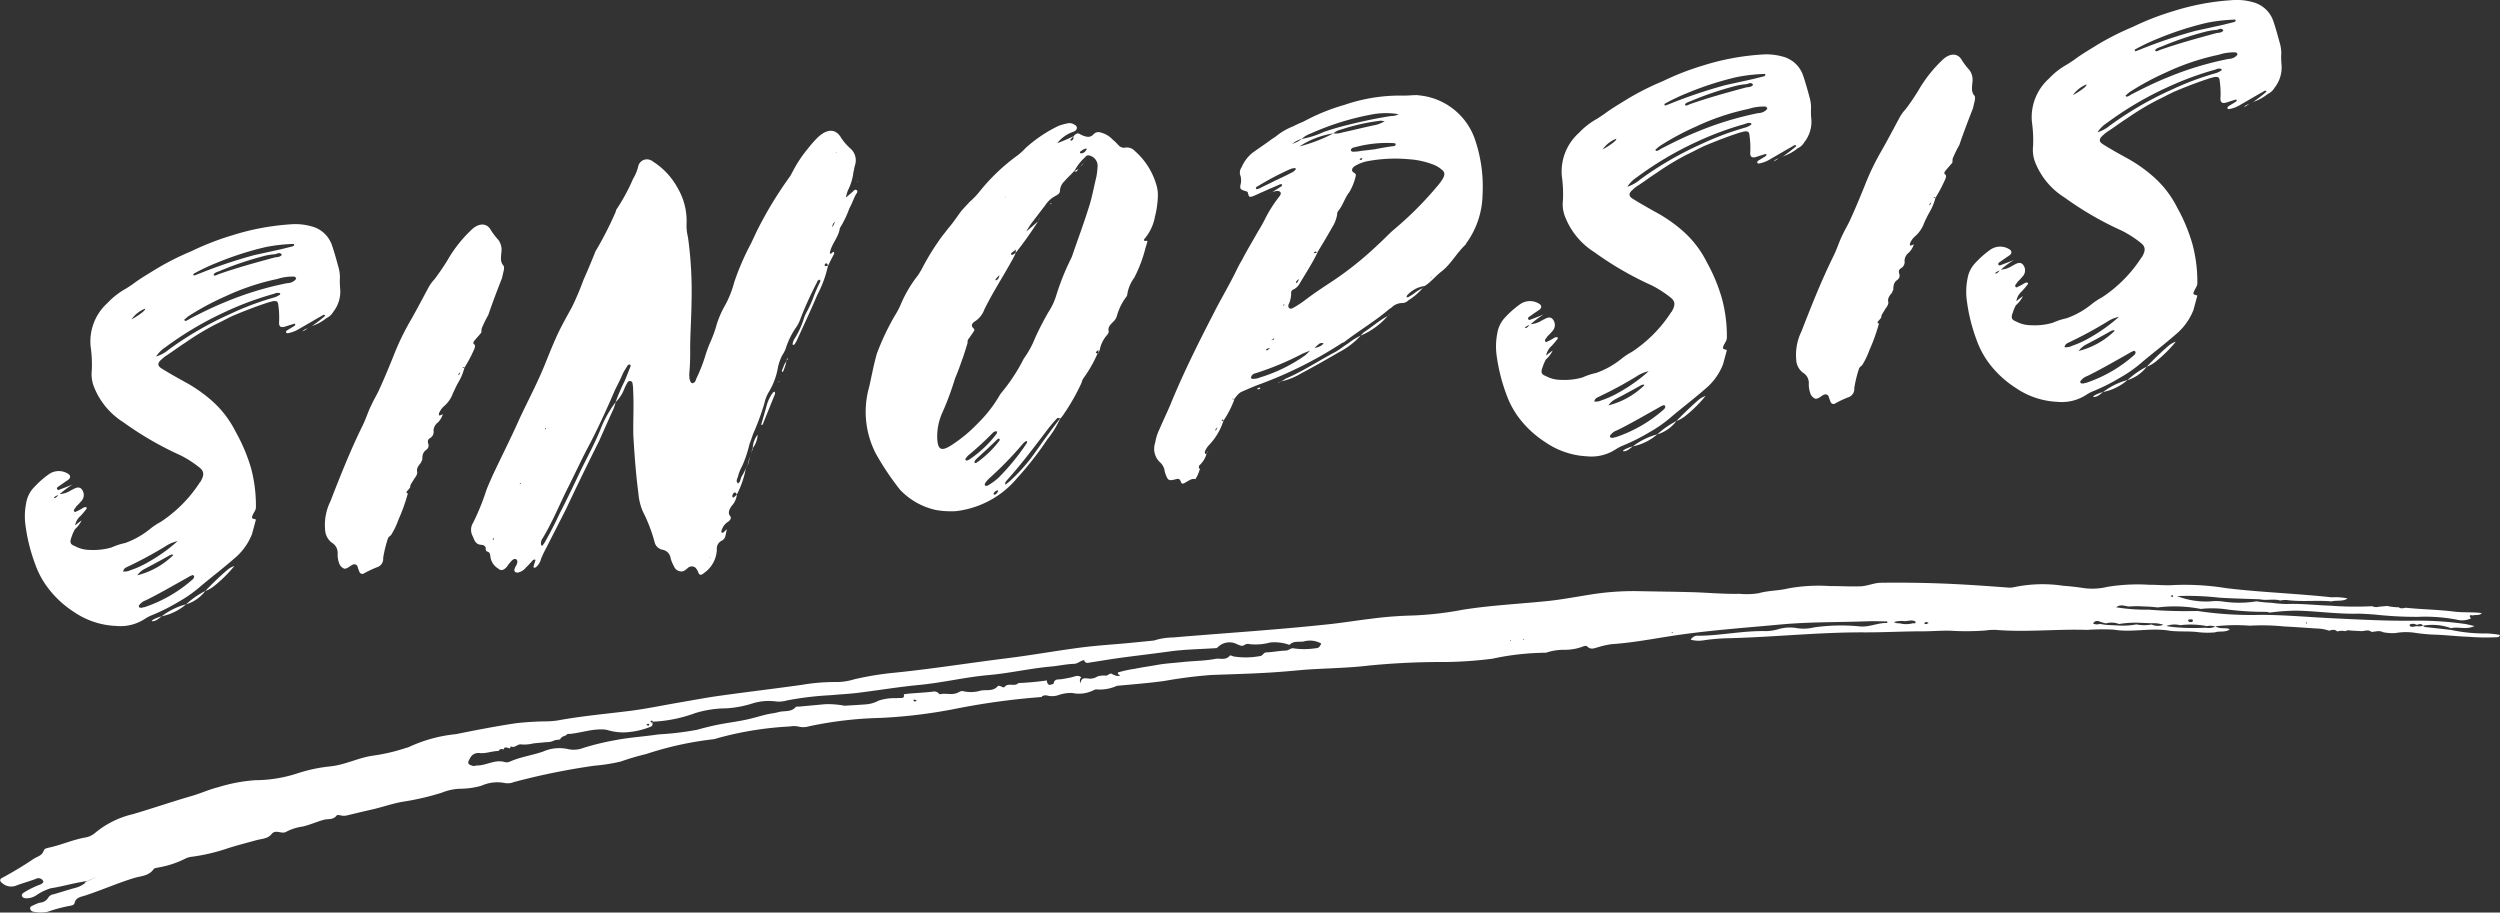 <svg xmlns="http://www.w3.org/2000/svg" width="128.212" height="46.799" viewBox="0 0 128.212 46.799"><rect x="0" y="0" width="128.212" height="46.799" fill="#333333" stroke="none"/><defs><style>.cls-1{fill:#fff;}</style></defs><title>title-sinopsis</title><g id="Layer_2" data-name="Layer 2"><g id="PROYECTO_DL_CONTENIDO" data-name="PROYECTO DL CONTENIDO"><g id="SINOPSIS"><path class="cls-1" d="M3.824,31.405a5.2,5.2,0,0,1-1.43-1.343,4.478,4.478,0,0,1-.586-1.12,9.072,9.072,0,0,1-.5-1.994,3.419,3.419,0,0,1,.033-1.141,1.536,1.536,0,0,1,.428-.841,4.68,4.68,0,0,1,.711-.626A.881.881,0,0,1,3.494,24.3c.142.083.131.233-.024.326-.181.119-.338.236-.517.356a.106.106,0,0,0-.032.078c0,.05.045.068.1.063.252-.1.479-.179.709-.28a4.885,4.885,0,0,0-.7.527c-.2.072-.309.159-.236.173.1-.01.156-.115.238-.2a1.212,1.212,0,0,0,.553-.163,1.522,1.522,0,0,1,.177-.095c.155-.091.331-.135.442.024a.456.456,0,0,1-.043.6,2.369,2.369,0,0,1-.238.249c-.03.053-.082.109-.11.162a.074.074,0,0,0-.008.1.058.058,0,0,0,.1.014,1.95,1.95,0,0,0,.307-.158.46.46,0,0,1,.127-.064c.05-.006.076-.009.1.013,0,0,.02.047-.006.075-.082.108-.191.243-.3.356a.86.86,0,0,0-.284.5c0,.049-.007.125-.013.2a2.1,2.1,0,0,0-.176.416c-.092.233-.051.352.166.426a1.631,1.631,0,0,0,.8.205,3.336,3.336,0,0,0,1.094-.127,3.463,3.463,0,0,1,.705-.23A4.4,4.4,0,0,0,7.7,27.124a3.362,3.362,0,0,1,.541-.358,6.906,6.906,0,0,0,2.017-2.04l.028-.027c.2-.344.185-.54-.071-.734a5.546,5.546,0,0,0-.943-.607,16.838,16.838,0,0,1-2.955-1.71,3.767,3.767,0,0,1-1.477-1.759,1.773,1.773,0,0,1-.132-.9,6.517,6.517,0,0,0-.061-1.229,2.654,2.654,0,0,1,.873-2.228,3.778,3.778,0,0,1,.887-.7c.154-.091.285-.179.414-.269.391-.293.773-.51,1.16-.752a13.985,13.985,0,0,1,1.84-.931,13.911,13.911,0,0,1,2.078-.808,12.6,12.6,0,0,1,2.969-.565,3.023,3.023,0,0,1,1.1.1,1.493,1.493,0,0,1,1.063.99c.123.357.221.716.318,1.076a1.99,1.99,0,0,1,.084.534,3.9,3.9,0,0,0,.01.567A1.678,1.678,0,0,1,17.086,16a.752.752,0,0,1-.342.312,2.37,2.37,0,0,1-.742.408,8.1,8.1,0,0,0,.675-.524c-.041-.094-.119-.035-.172,0-.384.217-.8.463-1.179.679a1.623,1.623,0,0,1-.557.212c-.051.006-.1-.012-.1-.062,0-.025.032-.078.055-.08.129-.089.258-.153.387-.242.025,0,.029-.053.031-.078s-.047-.02-.072-.017l-.379.118c-.277.106-.4.046-.377-.228a4.541,4.541,0,0,0-.039-.836c-.012-.2-.082-.238-.256-.218-.074.009-.125.038-.2.047-.629.2-1.262.444-1.9.714-.279.132-.562.289-.843.419a13.787,13.787,0,0,0-1.569.947c-.336.214-.674.473-1.009.686a1.9,1.9,0,0,0-.209.172c-.209.172-.221.322-.032.448.4.251.8.477,1.205.7a7.449,7.449,0,0,1,1.432,1,5.252,5.252,0,0,1,1.193,1.569A8.916,8.916,0,0,1,12.873,24a7.483,7.483,0,0,1,.252,1.974c.013.173-.094.283-.153.414-.088.183-.064.206.155.253-.067.256-.133.486-.2.742A3.1,3.1,0,0,1,12,28.657c-.553.482-1.125.92-1.676,1.379a6.809,6.809,0,0,1-1.166.828,10.045,10.045,0,0,1-1.33.671,2.022,2.022,0,0,0-.383.194,2.293,2.293,0,0,1-1.5.371A4.086,4.086,0,0,1,3.824,31.405Zm.021-4.454c.106-.085.211-.172.34-.261a1.5,1.5,0,0,1-.353.461C3.838,27.076,3.843,27,3.845,26.951Zm2.842,2.294a4.893,4.893,0,0,0,.942-.432,8.355,8.355,0,0,0,1.478-1.06,1.777,1.777,0,0,0-.633.271,20.747,20.747,0,0,1-1.845,1c-.1.061-.278.081-.315.284A.681.681,0,0,0,6.687,29.245Zm.647-13.254c.054-.057.107-.086.111-.162a1.512,1.512,0,0,0-.7.551A3.888,3.888,0,0,0,7.334,15.991Zm1.55,12.48c-.045-.069-.123-.011-.171,0-.436.248-.9.5-1.333.724a1.114,1.114,0,0,0-.341.31A4.06,4.06,0,0,0,8.884,28.471Zm-1.47,2.666a7.14,7.14,0,0,0,2.465-1.422c.027-.027.054-.054.056-.08a.076.076,0,0,0,.006-.1c0-.026-.047-.044-.07-.041a1.275,1.275,0,0,0-.256.128c-.719.4-1.412.806-2.127,1.16a.709.709,0,0,0-.336.237c-.025,0-.029.053-.031.078a.1.1,0,0,0,.045.068c.025,0,.074-.008.1.014A.354.354,0,0,1,7.414,31.137Zm.877.469c-.155.117-.287.256-.485.253C7.709,31.845,7.966,31.693,8.291,31.606Zm.384-13.693a17.418,17.418,0,0,1,3.161-1.825,14.4,14.4,0,0,1,2.175-.819,1.023,1.023,0,0,0,.356-.165l0-.05a.02.02,0,0,0-.024-.022.368.368,0,0,0-.273.031,16.053,16.053,0,0,0-2.451.9,17.177,17.177,0,0,0-3.137,1.846,1.584,1.584,0,0,0-.477.477A1.958,1.958,0,0,0,8.675,17.913Zm.868,13.079a2.742,2.742,0,0,1-1.252.614A3.536,3.536,0,0,1,9.543,30.992ZM9.826,16.3c.562-.289,1.15-.578,1.758-.822a16.51,16.51,0,0,1,3.144-.956.63.63,0,0,0,.354-.115.52.52,0,0,0,.107-.112c-.019-.072-.066-.116-.115-.11a2.51,2.51,0,0,0-.846.121,12.212,12.212,0,0,0-2.7.906,13.73,13.73,0,0,0-1.869,1.007c-.078.06-.131.115-.209.173a.061.061,0,0,0,.023.047l.022.022C9.619,16.444,9.7,16.36,9.826,16.3Zm.7,14.012a1.937,1.937,0,0,1-.984.683A4.215,4.215,0,0,1,10.527,30.309Zm-.293-16.285a25.128,25.128,0,0,1,2.8-.942l1.426-.313c.175-.046.375-.093.55-.138.024,0,.051-.029.078-.058.006-.075-.044-.069-.093-.064a8.626,8.626,0,0,0-1.366.158,16.274,16.274,0,0,0-2.521.812,10.357,10.357,0,0,0-1.172.555c-.025.027-.027.052,0,.074a.019.019,0,0,0,.022.022C10.056,14.094,10.158,14.057,10.234,14.024Zm1.377,15.245a1.063,1.063,0,0,1,.41-.245,6.821,6.821,0,0,1-1.086,1.064,1.64,1.64,0,0,1-.408.221C10.873,29.948,11.216,29.611,11.611,29.269Zm-.4-15.21c.936-.33,1.889-.59,2.844-.849.151-.042.295-.008.4-.144-.11-.186-.268-.019-.391-.029a3.36,3.36,0,0,0-.5.083,16.4,16.4,0,0,0-2.322.786.928.928,0,0,0-.229.1c-.027.03-.055.056-.055.081,0,.05.071.042.1.038C11.115,14.1,11.164,14.09,11.216,14.059Zm1.131,14.557a.373.373,0,0,0-.1.085A.373.373,0,0,1,12.347,28.616Zm-.025-.023.025.023ZM15.8,16.818a1.686,1.686,0,0,1-.283.18C15.621,16.862,15.718,16.876,15.8,16.818Zm.206-.1c-.079.033-.129.063-.206.1A1.855,1.855,0,0,1,16,16.721Z"/><path class="cls-1" d="M18.431,29.322a2.509,2.509,0,0,1-.1-.285c-.067-.117-.19-.126-.319-.037-.1.061-.211.171-.357.164a.457.457,0,0,1-.274-.315,1.281,1.281,0,0,1-.064-.461.608.608,0,0,0-.3-.558.881.881,0,0,1-.345-.678,2.717,2.717,0,0,1,.273-1.441c.514-1.321,1.025-2.616,1.658-3.9.17-.342.272-.7.444-1.04.117-.261.283-.528.4-.788.262-.575.5-1.147.74-1.743a12.826,12.826,0,0,1,.809-1.7c.338-.583.652-1.188.965-1.768a2.111,2.111,0,0,1,.328-.458c.244-.325.465-.648.66-.968a6.793,6.793,0,0,1,1.219-1.55c.371-.363.791-.387,1.008.008a3.587,3.587,0,0,0,.382.5.851.851,0,0,1,.153.65c-.018.25-.061.476.1.657.047.044.039.142.034.218-.036.153-.071.3-.1.431-.242.621-.482,1.244-.7,1.886a6.635,6.635,0,0,0-.346.708c-.006.074-.01.15-.014.2-.107.137-.242.276-.349.412-.055.055-.082.133-.037.178.093.062.064.141.031.243a7.74,7.74,0,0,1-.512.974c-.021-.047-.072-.041-.1.012s-.059.129-.114.21l-.08.084c-.027.028,0,.05-.031.078a.162.162,0,0,0,.078-.059,1.167,1.167,0,0,0,.035-.128.913.913,0,0,0,.112-.185l.1-.012a2.812,2.812,0,0,1-.3.727c-.111.186-.2.394-.287.577a1.563,1.563,0,0,1-.466.672.987.987,0,0,0-.247.35c0,.025-.033.1.018.122.023,0,.1-.036.123-.039s.027-.028.053-.031a1.034,1.034,0,0,1-.252.426.551.551,0,0,0-.227.42.362.362,0,0,1-.148.364c-.156.091-.16.166-.121.31a.262.262,0,0,1-.1.308c-.205.148-.2.319-.209.519-.027.053-.055.08-.058.131-.108.136-.241.275-.206.467.039.146-.093.284-.177.417-.059.131-.19.244-.176.391a1.591,1.591,0,0,1-.16.192c-.057.081-.033.1.039.119a9.325,9.325,0,0,1-.49,1.366,3.805,3.805,0,0,1-.4.814l0-.026c-.054.056-.131.115-.135.166a6.5,6.5,0,0,0-.242.992.447.447,0,0,1-.332.482,5.605,5.605,0,0,0-.635.3A.159.159,0,0,1,18.431,29.322Zm2.6-4.331v0Zm3.658-8.137c-.006.074-.01.15-.014.2C24.677,17,24.681,16.928,24.687,16.854Z"/><path class="cls-1" d="M35.8,29.32a.889.889,0,0,0-.135-.208.3.3,0,0,0-.395.021c-.131.114-.236.2-.381.168a.411.411,0,0,1-.326-.26,1.886,1.886,0,0,1-.168-.4.509.509,0,0,0-.412-.447.514.514,0,0,1-.414-.4,8.03,8.03,0,0,0-.6-1.561,2.913,2.913,0,0,1-.229-.94c-.129-.972-.2-1.954-.258-2.936-.021-.764.033-1.537-.01-2.3a2.081,2.081,0,0,0-.043-.441.138.138,0,0,0-.246,0,2.264,2.264,0,0,0-.171.341,1.924,1.924,0,0,1-.442.67,9.3,9.3,0,0,1,.443-1.041c.118-.26.209-.518.327-.8,0-.025.007-.1-.065-.09a.115.115,0,0,0-.078.033c-.082.134-.191.3-.252.425-.117.286-.26.549-.4.838-.442,1.015-.908,2.058-1.449,3.06-.313.605-.606,1.233-.92,1.861-.457.895-.821,1.827-1.352,2.7a.41.41,0,0,0-.072.33c0,.025,0,.025.023.022,0,.025.024.022.049.019.029-.053.08-.109.109-.161.284-.5.54-1,.774-1.5.369-.71.717-1.443,1.064-2.174.346-.708.713-1.369,1.012-2.1a5.8,5.8,0,0,1,.791-1.426,2.447,2.447,0,0,1-.213.568c-.207.469-.41.913-.615,1.382-.576,1.154-1.152,2.333-1.705,3.509-.342.683-.686,1.342-1.029,2.024a5.358,5.358,0,0,0-.262.549.853.853,0,0,1-.225.4.22.22,0,0,1-.127.064c-.047-.019-.043-.069-.017-.122.006-.075.06-.156.066-.23.028-.028.006-.074-.019-.071a.165.165,0,0,0-.1.036c-.105.11-.213.246-.344.361a.738.738,0,0,1-.414.27c-.125.014-.218-.049-.185-.176a1.181,1.181,0,0,1,.117-.237c.029-.1.062-.2-.031-.267-.071-.042-.172-.006-.28.131a1.628,1.628,0,0,0-.189.244c-.162.191-.313.234-.451.1a.833.833,0,0,1-.4-.6c-.015-.148-.033-.244-.177-.276-.047-.019-.069-.091-.063-.166-.016-.122-.111-.161-.209-.174-.344-.009-.375-.279-.482-.488a.678.678,0,0,1,.045-.647,11.792,11.792,0,0,0,.625-1.508c.095-.308.24-.6.359-.881.465-.994.949-1.94,1.389-2.931.437-.94.92-1.837,1.308-2.8.18-.441.362-.908.563-1.351.238-.547.547-1.076.83-1.6a15.1,15.1,0,0,0,.592-1.4c.2-.444.382-.885.562-1.327a.836.836,0,0,1,.115-.236,17.916,17.916,0,0,0,.948-1.864c.027-.052.035-.153.086-.208a9.708,9.708,0,0,0,.824-1.53,2.211,2.211,0,0,0,.267-.648.456.456,0,0,1,.614-.318.4.4,0,0,1,.142.081,3.7,3.7,0,0,1,1.28,1.385,3.316,3.316,0,0,1,.443,1.755,2.442,2.442,0,0,0,.07.733,20.375,20.375,0,0,1,.184,3.293c-.008.791-.065,1.59-.072,2.407a11.8,11.8,0,0,1-.045,1.315c-.006.075.013.146.007.222.038.193.106.284.18.251.15-.042.135-.164.193-.269a8,8,0,0,0,.452-1.165,6.533,6.533,0,0,1,.273-.724,6.037,6.037,0,0,0,.309-.877,5.381,5.381,0,0,1,.353-.832,5.142,5.142,0,0,0,.537-1.3,13.168,13.168,0,0,1,.854-1.978c.115-.237.234-.5.347-.732a20.227,20.227,0,0,1,1.674-2.742c.057-.1.114-.21.17-.315a6.383,6.383,0,0,1,.742-1.1,5.9,5.9,0,0,1,.483-.55c.5-.479.947-.481,1.23.031a2.916,2.916,0,0,0,.479.538.811.811,0,0,1,.209.866c-.031.1-.041.227-.072.33a2.778,2.778,0,0,1-.29.947,2.262,2.262,0,0,0-.1.383l-.025,0c.132-.114.263-.227.394-.343.053-.055.106-.111.178-.07s.039.145-.016.2c-.139.24-.207.493-.348.734a5.228,5.228,0,0,1-.49,1.019c-.056.452-.427.817-.508,1.245a.083.083,0,0,0,.02.074c.025,0,.051-.032.076-.034.027-.029.08-.084.1-.062s.019.072.017.1c-.113.211-.226.421-.316.629-.018-.072-.012-.171-.139-.131,0,.024-.025.027-.027.052-.01.124.094.064.168.055a5.763,5.763,0,0,1-.549,1.5c-.328.779-.7,1.566-1.055,2.347a1.059,1.059,0,0,1-.138.215l-.049,0-.024-.022a.6.6,0,0,1,.094-.284,4.163,4.163,0,0,0,.465-.992,2.171,2.171,0,0,1,.178-.416,5.755,5.755,0,0,0,.351-.784,7.176,7.176,0,0,1,.322-.729.076.076,0,0,0-.041-.118c-.025,0-.05.03-.078.058-.023,0-.025.028-.027.053a18.609,18.609,0,0,0-.846,1.853,1.82,1.82,0,0,1-.23.471,3.943,3.943,0,0,0-.549,1.127,2.128,2.128,0,0,1-.17.316,2.542,2.542,0,0,0-.215.594,3.615,3.615,0,0,1-.459,1.264,1.863,1.863,0,0,0-.24.6,12.921,12.921,0,0,1-.58,1.575c-.063.181-.125.36-.184.516a6.389,6.389,0,0,1-.377,1.131,2.046,2.046,0,0,0-.209.519c-.035.127-.142.264,0,.371.129-.089.114-.211.172-.341a2.648,2.648,0,0,0,.229-.447,4.834,4.834,0,0,1-.467,1.363c-.021-.047-.041-.117-.115-.108a.2.2,0,0,0-.112.185c-.005.075.043.094.1.039.051-.032.08-.084.131-.116a1,1,0,0,1-.264.576c-.134.188-.22.372-.062.551.043.094-.012.175-.117.261a.739.739,0,0,0-.325.408A.205.205,0,0,0,37,27.3a.084.084,0,0,0,.125-.014.876.876,0,0,1,.158-.142c-.031.078-.039.178-.068.28a.389.389,0,0,1-.17.291.454.454,0,0,0-.282.478,1.528,1.528,0,0,1-.65,1.188C35.951,29.523,35.855,29.509,35.8,29.32ZM25.324,27.661a.186.186,0,0,1,.031-.1c-.025.028-.053.056-.08.084,0,0-.025.027,0,.025C25.273,27.691,25.3,27.688,25.324,27.661Zm1.385-2.856c0-.025-.024-.022-.022-.047l-.025.028,0,.05A.089.089,0,0,1,26.709,24.805Zm1.283-2.794c.023,0,0-.024,0-.05-.026,0-.051.006-.03.053Zm8.445,6.566-.049,0,.024.022Zm.844-1.457,0,.024Zm1.066-3.213c-.027.026-.08.082-.107.11A.417.417,0,0,1,38.347,23.907Zm.133-.487a3.605,3.605,0,0,0-.133.487A1.2,1.2,0,0,1,38.48,23.42Zm.1-.407.023.022a2.5,2.5,0,0,0-.125.385C38.513,23.293,38.548,23.165,38.582,23.013Zm.275-.724a1.207,1.207,0,0,1-.275.724l.023.022A1.189,1.189,0,0,1,38.857,22.289Zm.184-.516c.1-.332.2-.691.293-1.023a2.049,2.049,0,0,1,.316-.63c.025,0,.051-.03.076-.033a.075.075,0,0,1,.02.072c.023.021,0,.024,0,.049q-.313.78-.627,1.556a.113.113,0,0,1-.051.031S39.039,21.8,39.041,21.773Zm.894-2.2c0-.026.028-.029.026,0v.024l-.026,0Zm.2-.642c.03-.077.059-.155.088-.231.03-.053.084-.135.114-.186a2.694,2.694,0,0,1-.188.565C40.048,19.036,40.127,18.977,40.13,18.927Zm.231-.5c0-.051.029-.053.051-.031a.107.107,0,0,0-.028.053c-.025,0-.05.031-.078.058C40.334,18.485,40.336,18.459,40.361,18.432ZM42.783,11.4a.329.329,0,0,0-.092.26C42.8,11.448,42.838,11.346,42.783,11.4Zm.107-3.6-.025,0,.023.047Zm1.078,1.483.022.021-.026.027Z"/><path class="cls-1" d="M47.992,26.154a3.615,3.615,0,0,1-1.824-1.026,14.075,14.075,0,0,1-1.247-1.857,4.666,4.666,0,0,1-.347-3.423c.1-.433.185-.887.291-1.318.033-.128.066-.255.1-.383a12.7,12.7,0,0,1,.928-1.962,4.022,4.022,0,0,0,.283-.528,6.523,6.523,0,0,1,.9-1.537c.056-.081.113-.186.168-.266a12.489,12.489,0,0,1,.892-1.488c.139-.214.329-.434.491-.651.24-.275.435-.569.652-.867.135-.163.3-.33.455-.5a3.7,3.7,0,0,0,.506-.529,10.092,10.092,0,0,1,1.955-1.858,3.046,3.046,0,0,0,.4-.367,7.051,7.051,0,0,1,1.681-1.133,2.383,2.383,0,0,1,.428-.124.463.463,0,0,1,.318.013c.071.041.192.077.207.2-.009.15-.136.19-.236.226a1.792,1.792,0,0,0-.807.611l-.023-.021c.3-.109.607-.244.889-.375a.94.94,0,0,1-.133.14c-.028.028-.032.078-.006.074.047.02.072-.007.1-.037.055-.054.036-.127.04-.177.1-.112.21-.2.326-.112.049.02.119.061.168.079.17.056.359.133.549-.088a.352.352,0,0,1,.373-.068,1.215,1.215,0,0,1,.589.353,2.974,2.974,0,0,1,.3.287.377.377,0,0,0,.311.136.55.55,0,0,1,.529.163A3.674,3.674,0,0,1,59.3,9.468a1.771,1.771,0,0,1,.079.635,4.794,4.794,0,0,1-.147,1.005,2.4,2.4,0,0,1-.523,1.124c-.08.084-.036.152.089.114a.041.041,0,0,1,.047.043c-.031.1-.066.231-.1.333a7.042,7.042,0,0,1-.577,1.525,1.916,1.916,0,0,0-.357.857.225.225,0,0,1-.059.131,2.9,2.9,0,0,0-.459.919.641.641,0,0,1-.2.344c-.158.166-.291.281-.23.5a.335.335,0,0,1-.088.183,1.6,1.6,0,0,0-.375.76l-.1.012.026,0c-.159.117-.161.142-.039.178a6.57,6.57,0,0,1-.706,1.243.749.749,0,0,0-.115.26,10.738,10.738,0,0,1-.9,1.588,1.639,1.639,0,0,1-.188.245c-.072-.042-.144-.057-.2.023-.133.139-.267.3-.4.466-.7.923-1.387,1.842-2.162,2.7-.028.053-.106.112-.039.2.082-.084.183-.145.263-.228a9.47,9.47,0,0,0,1.014-1.106c.326-.434.629-.889.957-1.323.191-.27.381-.514.57-.757a4.825,4.825,0,0,1-.668,1.09,16.458,16.458,0,0,1-1.546,1.983,4.809,4.809,0,0,1-3.149,1.7A4.469,4.469,0,0,1,47.992,26.154Zm2.137-4.425a6.817,6.817,0,0,0,1.082-1.362,1.784,1.784,0,0,1,.136-.212,9.244,9.244,0,0,0,1.133-1.714.653.653,0,0,1,.084-.134,4.76,4.76,0,0,0,.51-.949q.3-.666.687-1.34a3.318,3.318,0,0,0,.407-.863,12.46,12.46,0,0,1,.632-1.631c.059-.129.116-.235.174-.365.28-.825.584-1.626.84-2.448.186-.539.272-1.069.41-1.63a3.3,3.3,0,0,0,.061-.5.537.537,0,0,0-.4-.6.178.178,0,0,0-.228.075,2.639,2.639,0,0,0-.568.733V8.769c-.162.191-.343.337-.5.527a.713.713,0,0,0-.229.472c.014.121-.09.208-.217.272a1.459,1.459,0,0,0-.554.509c-.215.273-.409.541-.625.814a3.729,3.729,0,0,0-.33.509c.209-.172.392-.343.6-.515a18.663,18.663,0,0,1-1.148,1.615L52.1,12.8l-.236.177c0,.023-.027.051,0,.072,0,.026.047.021.072.018l.155-.093a4.1,4.1,0,0,1-.229.446c-.453.821-.976,1.621-1.383,2.461a1.206,1.206,0,0,1-.433.569c-.155.092-.313.234-.1.408.047.045.016.121-.037.177-.057.105-.137.189-.193.295a.269.269,0,0,0-.092.256c-.1.309-.193.643-.315.953-.093.283-.214.593-.333.878a15.028,15.028,0,0,1-.641,1.731,2.959,2.959,0,0,0-.268,1.367c.035.539.2.644.69.34A7.361,7.361,0,0,0,50.129,21.729Zm-.4,1.826a5.837,5.837,0,0,0,1.373-1.3.17.17,0,0,0,.031-.1c0-.024-.046-.044-.07-.041a.569.569,0,0,0-.129.064,15.826,15.826,0,0,1-1.291,1.188c-.053.055-.082.108-.135.164a.108.108,0,0,0,.02.071.068.068,0,0,0,.047.019A.428.428,0,0,0,49.728,23.555Zm.383.154a5.257,5.257,0,0,0,1.137-1.1.079.079,0,0,0,.007-.1c-.023-.022-.074-.017-.126.039-.344.337-.713.676-1.083,1.015a.84.84,0,0,0-.083.134l.023.022c0,.024.023.022.023.022A.143.143,0,0,0,50.111,23.709Zm1.1.788a11.766,11.766,0,0,0,1.431-1.749.135.135,0,0,0,.031-.1.02.02,0,0,0-.023-.023l-.049.006a.81.81,0,0,0-.158.142A17.555,17.555,0,0,1,50.769,24.5a1.384,1.384,0,0,0-.242.275.123.123,0,0,0-.01.125c.024.022.074.016.123.012A3.4,3.4,0,0,0,51.211,24.5Zm-.022.67a.07.07,0,0,0-.049-.019.364.364,0,0,0-.181.145c0,.024-.006.075.017.072C51.023,25.409,51.181,25.267,51.189,25.167Zm.074-11.061c-.158.141-.267.277-.191.269C51.222,14.332,51.23,14.208,51.263,14.106Zm.362-4.072-.079.083v.025A.425.425,0,0,1,51.625,10.034Zm.509-.553a.4.4,0,0,1-.084.107A.4.4,0,0,0,52.134,9.481Zm1.211,1.665a1.971,1.971,0,0,0-.115.211A.642.642,0,0,1,53.345,11.146Zm.518-.7a.1.1,0,0,1,.051-.03l0,.048-.049.006ZM55.3,8.67c-.057.082-.088.184-.206.1v.023A1,1,0,0,1,55.3,8.67Zm.1-.111a.492.492,0,0,0-.1.111A.255.255,0,0,1,55.4,8.559Zm.309-.877a.03.03,0,0,0,.027-.027c-.022-.047-.047-.045-.123-.011-.025,0-.1.061-.18.1-.025.027-.078.083-.031.1,0,.026.049.02.074.017A.3.3,0,0,0,55.709,7.682Zm-.227.769.023,0a.555.555,0,0,0-.105.111A.45.45,0,0,1,55.482,8.451Zm.106-.111a.439.439,0,0,1-.083.108l-.023,0A.534.534,0,0,0,55.588,8.34Zm.107-.111a.266.266,0,0,1-.107.111A.266.266,0,0,0,55.7,8.229Zm.639,9.717-.026,0,.1-.012a.772.772,0,0,1-.111.187l.023.022Z"/><path class="cls-1" d="M60.558,24.7c-.062-.166-.137-.158-.287-.115-.326.086-.373.043-.476-.218a1.092,1.092,0,0,1-.079-.288.759.759,0,0,0-.2-.347.949.949,0,0,1-.271-1.031,2.452,2.452,0,0,1,.22-.694c.178-.416.381-.835.557-1.252.656-1.608,1.432-3.158,2.232-4.709.317-.629.68-1.24,1-1.869.14-.264.259-.55.427-.816.256-.5.563-1.005.846-1.506a8.2,8.2,0,0,0,.422-.768,7.385,7.385,0,0,1,.664-1.015c.135-.164.07-.28-.127-.282-.074.008-.15.042-.225.051.155-.092.284-.181.438-.274.023,0,.053-.056.055-.081,0-.049-.071-.04-.1-.037-.279.13-.559.236-.838.369-.178.07-.357.165-.535.234-.2.072-.227.075-.283-.166-.02-.072-.069-.066-.118-.084-.289-.09-.312-.113-.24-.418a.873.873,0,0,0-.023-.369.448.448,0,0,1,.054-.426,1.9,1.9,0,0,1,.571-.758c.287-.206.6-.416.883-.621.1-.086.23-.15.337-.237a3.277,3.277,0,0,1,.872-.5,4.921,4.921,0,0,1,.507-.232,10.2,10.2,0,0,1,2.106-.861,8.765,8.765,0,0,1,3.064-.476c.221,0,.42-.026.641-.027.123.011.221.025.318.038a3.368,3.368,0,0,1,2.713,2.357,7.47,7.47,0,0,1,.35,2.7,4.381,4.381,0,0,1-.789,2.44c-.055.056-.057.107-.084.134-.45.423-.735.975-1.2,1.35-.315.234-.559.558-.893.771a1.491,1.491,0,0,0-.9.475.177.177,0,0,0-.031.1c.024,0,.073.017.1-.01.1-.062.207-.122.285-.181a2.13,2.13,0,0,1,.438-.274,3.2,3.2,0,0,1-.735.629.426.426,0,0,1-.3.134.792.792,0,0,0-.505.182.609.609,0,0,1-.157.116c-.734.631-1.529,1.092-2.285,1.674a.232.232,0,0,1-.129.064,20.948,20.948,0,0,1-4.213,2.119c-.3.109-.609.245-.914.377-.2.073-.314.26-.449.423a.041.041,0,0,0-.045-.044c0-.024-.025,0-.025,0,0,.05.049.02.1.038a4.982,4.982,0,0,1-.571,1.106c0-.026.006-.1-.045-.071-.025,0-.027.053-.054.082-.03.051-.059.129-.088.182a.461.461,0,0,1-.106.112.579.579,0,0,1-.1.112l-.006.074s.051-.03.053-.055c.027-.028.029-.078.058-.131a.54.54,0,0,1,.106-.112c.029-.053.058-.131.09-.208.05-.006.072.017.1.015a3.205,3.205,0,0,1-.7,1.193,1.112,1.112,0,0,0-.248.374c-.006.075.016.122.088.139l0-.026a1.266,1.266,0,0,1-.336.559c-.1.086-.061.181.008.246l-.026,0a1.673,1.673,0,0,1-.205.469l0,.025c-.193-.053-.324.062-.5.156C60.646,24.841,60.6,24.822,60.558,24.7Zm.746-.111-.023,0Zm.235-.521,0,.024-.026,0Zm.326-.781a.862.862,0,0,1,.111-.185c-.027.053-.082.134-.113.211Zm.113-.21,0,.025Zm2.629-3.716a8.071,8.071,0,0,0,2.322-1.133,3.088,3.088,0,0,0,.264-.254.892.892,0,0,0,.2-.122,1.277,1.277,0,0,0,.277-.081c.153-.068.235-.176.186-.17a.244.244,0,0,0-.227.051,2.027,2.027,0,0,0-.238.224,1.691,1.691,0,0,1-.2.1c-.129.064-.279.107-.406.17a14.882,14.882,0,0,1-2.385.993.331.331,0,0,0-.18.095.233.233,0,0,0-.056.106c-.028.053.019.072.068.091A.984.984,0,0,0,64.607,19.364Zm.027-9.721c.231-.124.485-.229.715-.354.281-.131.561-.261.867-.421a.584.584,0,0,0,.235-.176l0-.05c-.026,0-.024-.021-.049-.019a.756.756,0,0,0-.225.05,14.627,14.627,0,0,0-1.687.889.163.163,0,0,0-.08.059l0,.048.047.044C64.509,9.683,64.558,9.677,64.634,9.643Zm-.14,10.278a.145.145,0,0,1,.1-.036c.026,0,.024.022.047.019-.027.052-.078.058-.127.064C64.49,19.971,64.466,19.949,64.494,19.921Zm.463-9.944.023,0a.111.111,0,0,0-.076.034A.1.1,0,0,1,64.957,9.977Zm.175,7.867.028-.027,0,.024c-.074.009-.125.04-.174.046-.025,0-.027.027-.051.031,0,.049.018.071.071.04A.645.645,0,0,0,65.132,17.844Zm.129-8a1.606,1.606,0,0,0-.3.133A1.606,1.606,0,0,1,65.261,9.844Zm.049,7.584c.028-.027.029-.053.055-.055-.026,0-.049-.019-.074.008s-.078.059-.106.086A.221.221,0,0,1,65.31,17.428ZM65.6,19.6a.213.213,0,0,0,.1-.037l-.024,0c-.027.028-.052.031-.078.058l-.025,0C65.55,19.6,65.55,19.6,65.6,19.6Zm.36-.191c.863-.371,1.666-.908,2.509-1.352.231-.127.44-.3.672-.449a3.639,3.639,0,0,1,.645-.4,3.96,3.96,0,0,1-1.094.843c-.643.371-1.285.742-1.951,1.092a3.3,3.3,0,0,1-1.039.416A2.787,2.787,0,0,0,65.959,19.405Zm-.075-3.8c-.025,0-.1.012-.054.082C65.857,15.659,65.859,15.633,65.884,15.606Zm1.127-.277c.34-.263.7-.5,1.065-.743a17.2,17.2,0,0,0,2.607-2.056c.289-.255.557-.559.871-.817A17.686,17.686,0,0,0,73.7,9.561a2.691,2.691,0,0,0,.3-.406c.113-.211.1-.332-.067-.462a1.554,1.554,0,0,0-.519-.286,4.209,4.209,0,0,0-1.141-.239,7.721,7.721,0,0,0-2.15.1,1.94,1.94,0,0,0-.686.278c-.1.086-.137.213-.043.278.07.064.166.079.133.207a2.828,2.828,0,0,1-.33.828c-.242.3-.319.68-.586.983a.321.321,0,0,0-.035.152,1.717,1.717,0,0,1-.244.646c-.254.449-.506.875-.786,1.328-.043-.07-.115-.111-.173.02a.673.673,0,0,0,.2-.049c-.26.55-.617,1.086-.928,1.617a.7.7,0,0,1-.289.279c-.078.034-.154.092-.139.19a1.375,1.375,0,0,1-.14.609c-.035.153.082.239.209.174A5.041,5.041,0,0,0,67.011,15.329Zm-.252-8.207a4.554,4.554,0,0,0,1.108-.349A12.354,12.354,0,0,1,69.15,6.4c.729-.183,1.479-.343,2.2-.451a.716.716,0,0,0,.377-.093,3.934,3.934,0,0,0-1.33.006,13.831,13.831,0,0,0-3.174.984,1.375,1.375,0,0,0-.463.274,1.413,1.413,0,0,0-.486.255A1.355,1.355,0,0,0,66.759,7.122Zm-.14,7.164.027-.029-.027.029c-.055.08-.182.119-.141.238C66.582,14.462,66.589,14.363,66.619,14.286Zm.015-6.778a7.9,7.9,0,0,0,1.746-.67,1.144,1.144,0,0,0,.5-.058c.525-.11,1.052-.245,1.552-.352a1.52,1.52,0,0,0,.582-.217c-.1-.012-.148-.007-.172-.029a10.4,10.4,0,0,0-2.076.462.867.867,0,0,0-.383.194,4.393,4.393,0,0,0-1.746.67l0,.026Zm.319,6.22,0-.025-.026.028Zm.552,2.631a.835.835,0,0,1,.208-.122.835.835,0,0,0-.208.122,2.127,2.127,0,0,1-.2.1A2.127,2.127,0,0,0,67.505,16.359ZM69.8,7.738l.669-.077c.35-.066.674-.129,1.022-.168.025,0,.076-.034.078-.059.029-.078-.019-.072-.068-.092a6.231,6.231,0,0,0-2.008.207c-.15.018-.231.1-.211.174.045.069.119.061.195.053A1.514,1.514,0,0,0,69.8,7.738Zm.07.387a.2.2,0,0,0-.072-.017c-.028.028-.051.031-.079.059.026,0,.045.044.071.041A.1.1,0,0,0,69.865,8.125Zm.078,8.915c.414-.269.783-.608,1.217-.832a3.784,3.784,0,0,1-1.375,1A1.238,1.238,0,0,1,69.943,17.04Zm1.3-.889c.025,0,.025,0,.027-.029a.389.389,0,0,1-.105.086C71.187,16.18,71.213,16.178,71.238,16.151Zm1.725-1.387a.454.454,0,0,1,.105-.086.255.255,0,0,0-.107.111Zm.4-.492a.534.534,0,0,1,.1-.11.409.409,0,0,0-.1.086l-.028.028Z"/><path class="cls-1" d="M79.271,22.69a5.261,5.261,0,0,1-1.432-1.343,4.538,4.538,0,0,1-.584-1.12,9.143,9.143,0,0,1-.5-1.994,3.447,3.447,0,0,1,.034-1.141,1.54,1.54,0,0,1,.427-.842,4.778,4.778,0,0,1,.711-.625.883.883,0,0,1,1.012-.045c.143.084.131.234-.023.327-.182.118-.338.236-.518.355a.109.109,0,0,0-.031.078c0,.05.045.069.095.063.252-.1.479-.178.709-.28a5.1,5.1,0,0,0-.7.528c-.2.072-.306.159-.234.174.1-.012.156-.116.236-.2a1.212,1.212,0,0,0,.555-.163,1.355,1.355,0,0,1,.178-.094c.154-.092.33-.137.441.023a.455.455,0,0,1-.043.6,2.475,2.475,0,0,1-.238.25c-.029.053-.082.109-.11.162a.073.073,0,0,0-.007.1.057.057,0,0,0,.1.014,1.95,1.95,0,0,0,.307-.158.52.52,0,0,1,.127-.065c.051,0,.076-.008.1.013,0,0,.021.047-.006.075a4.443,4.443,0,0,1-.3.357.856.856,0,0,0-.283.5c0,.05-.008.125-.014.2a2.122,2.122,0,0,0-.176.416c-.092.232-.051.352.166.426a1.62,1.62,0,0,0,.8.2,3.308,3.308,0,0,0,1.094-.126,3.463,3.463,0,0,1,.7-.23,4.387,4.387,0,0,0,1.281-.716,3.323,3.323,0,0,1,.543-.36,6.955,6.955,0,0,0,2.018-2.039l.027-.027c.2-.345.186-.54-.07-.734a5.685,5.685,0,0,0-.944-.608,16.812,16.812,0,0,1-2.955-1.71,3.75,3.75,0,0,1-1.476-1.759,1.736,1.736,0,0,1-.133-.9A6.513,6.513,0,0,0,80.1,9.045a2.653,2.653,0,0,1,.873-2.228,3.748,3.748,0,0,1,.887-.7c.154-.092.283-.181.414-.27.391-.293.774-.511,1.16-.753a13.857,13.857,0,0,1,1.84-.93,13.953,13.953,0,0,1,2.078-.808A12.615,12.615,0,0,1,90.316,2.8a3.07,3.07,0,0,1,1.1.1,1.494,1.494,0,0,1,1.062.99c.121.357.221.717.318,1.076a1.958,1.958,0,0,1,.084.535,3.889,3.889,0,0,0,.01.566,1.684,1.684,0,0,1-.359,1.23.747.747,0,0,1-.342.31,2.32,2.32,0,0,1-.742.408,7.85,7.85,0,0,0,.676-.523c-.043-.094-.12-.036-.172,0-.385.217-.8.463-1.18.68a1.638,1.638,0,0,1-.557.213c-.05.005-.1-.013-.095-.063,0-.025.031-.078.054-.081.129-.089.258-.152.387-.242.026,0,.029-.053.031-.078s-.047-.019-.072-.016c-.127.038-.252.078-.379.118-.277.106-.4.046-.377-.228a4.455,4.455,0,0,0-.039-.836c-.012-.2-.082-.239-.256-.218-.074.009-.125.038-.2.046-.629.2-1.262.445-1.9.715-.28.132-.563.289-.844.418a13.839,13.839,0,0,0-1.568.948c-.336.213-.674.474-1.01.686a1.982,1.982,0,0,0-.209.172c-.209.172-.221.323-.031.449.4.251.8.476,1.2.7a7.5,7.5,0,0,1,1.431,1,5.251,5.251,0,0,1,1.194,1.568,8.8,8.8,0,0,1,.777,1.863,7.365,7.365,0,0,1,.254,1.973c.014.174-.094.283-.152.414-.088.184-.065.206.154.254-.067.256-.133.486-.2.742a3.11,3.11,0,0,1-.926,1.269c-.553.483-1.127.921-1.676,1.379a6.809,6.809,0,0,1-1.166.828,10.238,10.238,0,0,1-1.33.672,2.05,2.05,0,0,0-.383.193,2.276,2.276,0,0,1-1.5.371A4.1,4.1,0,0,1,79.271,22.69Zm.022-4.454c.1-.085.211-.173.339-.261a1.486,1.486,0,0,1-.353.461C79.285,18.361,79.291,18.286,79.293,18.236Zm2.841,2.294a4.926,4.926,0,0,0,.942-.432,8.406,8.406,0,0,0,1.478-1.06,1.8,1.8,0,0,0-.633.271,20.235,20.235,0,0,1-1.845,1c-.1.061-.278.082-.315.285A.69.69,0,0,0,82.134,20.53Zm.647-13.254c.055-.057.107-.087.111-.162a1.512,1.512,0,0,0-.7.55A3.91,3.91,0,0,0,82.781,7.276Zm1.551,12.48c-.045-.069-.123-.01-.172,0-.436.248-.9.5-1.332.724a1.064,1.064,0,0,0-.342.311A4.075,4.075,0,0,0,84.332,19.756Zm-1.471,2.666A7.131,7.131,0,0,0,85.326,21c.027-.027.054-.054.056-.08a.075.075,0,0,0,.006-.1c0-.026-.047-.044-.07-.041a1.224,1.224,0,0,0-.256.128c-.719.4-1.412.806-2.127,1.16a.7.7,0,0,0-.336.237c-.025,0-.029.053-.031.078s.021.046.045.068c.025,0,.074-.009.1.014A.346.346,0,0,1,82.861,22.422Zm.877.468c-.154.118-.287.257-.484.254C83.156,23.13,83.414,22.977,83.738,22.89ZM84.123,9.2a17.462,17.462,0,0,1,3.158-1.825,14.558,14.558,0,0,1,2.178-.819,1.028,1.028,0,0,0,.355-.165l0-.05a.019.019,0,0,0-.023-.022.366.366,0,0,0-.274.031,16.053,16.053,0,0,0-2.451.9A17.229,17.229,0,0,0,83.933,9.1a1.615,1.615,0,0,0-.476.477A1.939,1.939,0,0,0,84.123,9.2Zm.867,13.078a2.732,2.732,0,0,1-1.252.614A3.57,3.57,0,0,1,84.99,22.276Zm.283-14.694c.561-.289,1.15-.579,1.756-.822A16.649,16.649,0,0,1,90.175,5.8a.623.623,0,0,0,.354-.115.493.493,0,0,0,.107-.11c-.021-.073-.066-.117-.115-.111a2.535,2.535,0,0,0-.846.121,12.181,12.181,0,0,0-2.7.907A13.615,13.615,0,0,0,85.105,7.5c-.078.06-.131.115-.209.173a.059.059,0,0,0,.024.047l.021.022C85.066,7.729,85.144,7.645,85.273,7.582Zm.7,14.012a1.918,1.918,0,0,1-.982.682A4.336,4.336,0,0,1,85.972,21.594ZM85.681,5.308a25.536,25.536,0,0,1,2.8-.941l1.426-.314c.176-.045.375-.092.551-.137.023,0,.05-.03.078-.058.006-.075-.045-.069-.1-.064a8.616,8.616,0,0,0-1.363.158,16.246,16.246,0,0,0-2.522.811,10.713,10.713,0,0,0-1.172.555c-.025.027-.027.053,0,.075,0,.024.023.021.023.021C85.5,5.379,85.605,5.342,85.681,5.308Zm1.377,15.245a1.088,1.088,0,0,1,.41-.245,6.663,6.663,0,0,1-1.086,1.065,1.632,1.632,0,0,1-.41.221C86.32,21.233,86.664,20.9,87.058,20.553ZM86.664,5.344c.933-.33,1.888-.59,2.843-.849.151-.041.3-.008.4-.144-.11-.187-.268-.019-.391-.03a3.364,3.364,0,0,0-.5.084A16.483,16.483,0,0,0,86.7,5.19a1.034,1.034,0,0,0-.229.1c-.027.029-.054.056-.054.081,0,.05.07.042.095.039C86.562,5.381,86.611,5.375,86.664,5.344ZM87.8,19.9a.365.365,0,0,0-.106.085A.365.365,0,0,1,87.8,19.9Zm-.026-.023.026.023ZM91.244,8.1a1.82,1.82,0,0,1-.283.181C91.068,8.147,91.166,8.161,91.244,8.1Zm.2-.1c-.078.034-.129.064-.2.1A2.011,2.011,0,0,1,91.449,8.005Z"/><path class="cls-1" d="M93.879,20.606a2.48,2.48,0,0,1-.1-.284c-.066-.117-.189-.126-.318-.037-.1.061-.211.171-.358.164a.457.457,0,0,1-.273-.315,1.309,1.309,0,0,1-.065-.462.61.61,0,0,0-.3-.558.88.88,0,0,1-.346-.678A2.712,2.712,0,0,1,92.386,17c.514-1.322,1.026-2.617,1.659-3.9.169-.342.271-.7.443-1.041.117-.26.283-.527.4-.788.262-.574.5-1.145.741-1.742a12.753,12.753,0,0,1,.808-1.7c.338-.583.652-1.189.965-1.768A2.093,2.093,0,0,1,97.73,5.6a11.269,11.269,0,0,0,.658-.967,6.879,6.879,0,0,1,1.221-1.55c.371-.363.791-.387,1.008.007a3.462,3.462,0,0,0,.383.5.854.854,0,0,1,.152.651c-.018.249-.061.476.1.656.046.045.039.143.033.219-.035.152-.071.3-.1.431-.242.621-.482,1.244-.7,1.886a6.45,6.45,0,0,0-.346.708c0,.074-.009.15-.013.2-.11.137-.242.276-.35.412-.055.055-.084.133-.037.177.094.064.064.142.031.243a7.807,7.807,0,0,1-.511.975c-.022-.047-.073-.041-.1.012a2.392,2.392,0,0,1-.113.211,1.058,1.058,0,0,0-.08.084c-.028.027,0,.048-.032.076.026,0,.053-.03.078-.059a1.1,1.1,0,0,0,.036-.127.879.879,0,0,0,.111-.185l.1-.012a2.9,2.9,0,0,1-.3.727,6.186,6.186,0,0,0-.287.577,1.583,1.583,0,0,1-.467.673.96.96,0,0,0-.246.349c0,.026-.034.1.015.121.026,0,.1-.035.125-.038s.028-.028.053-.031a1.02,1.02,0,0,1-.252.425.55.55,0,0,0-.226.422.364.364,0,0,1-.149.363c-.156.092-.16.166-.121.31a.263.263,0,0,1-.1.308c-.205.147-.2.319-.209.519a.337.337,0,0,0-.058.13c-.108.136-.24.276-.2.468.039.145-.094.284-.178.417-.059.131-.189.244-.176.391a1.436,1.436,0,0,1-.16.192c-.057.081-.033.1.039.119a9.379,9.379,0,0,1-.49,1.367,3.84,3.84,0,0,1-.4.813v-.025c-.054.055-.13.114-.134.165a6.372,6.372,0,0,0-.242.991.45.45,0,0,1-.333.483,5.51,5.51,0,0,0-.634.3A.158.158,0,0,1,93.879,20.606Zm2.6-4.33v0Zm3.658-8.137c0,.074-.009.15-.013.2C100.125,8.289,100.129,8.213,100.134,8.139Z"/><path class="cls-1" d="M103.386,19.9a5.242,5.242,0,0,1-1.431-1.343,4.5,4.5,0,0,1-.584-1.119,9.025,9.025,0,0,1-.5-2,3.47,3.47,0,0,1,.031-1.141,1.533,1.533,0,0,1,.43-.841,4.652,4.652,0,0,1,.709-.625.879.879,0,0,1,1.011-.045c.143.084.133.233-.021.326-.182.119-.338.237-.518.356a.109.109,0,0,0-.031.078c0,.05.045.068.094.063.254-.1.48-.178.711-.28a4.9,4.9,0,0,0-.7.527c-.2.073-.307.159-.235.174.1-.011.156-.116.237-.2a1.194,1.194,0,0,0,.552-.163,1.907,1.907,0,0,1,.18-.1c.154-.09.33-.135.441.024a.456.456,0,0,1-.043.6,2.592,2.592,0,0,1-.238.25c-.029.052-.082.109-.111.161a.074.074,0,0,0-.006.1.058.058,0,0,0,.1.014,1.942,1.942,0,0,0,.306-.158.581.581,0,0,1,.127-.065c.049,0,.074-.007.1.014,0,0,.021.047-.006.075a4.618,4.618,0,0,1-.3.356.853.853,0,0,0-.283.5c0,.05-.008.125-.014.2a2.241,2.241,0,0,0-.176.415c-.091.233-.05.352.164.427a1.647,1.647,0,0,0,.8.2,3.316,3.316,0,0,0,1.092-.126,3.483,3.483,0,0,1,.707-.231,4.323,4.323,0,0,0,1.281-.717,3.428,3.428,0,0,1,.543-.358,6.946,6.946,0,0,0,2.018-2.04l.027-.027c.2-.344.186-.54-.072-.734a5.55,5.55,0,0,0-.941-.607,16.829,16.829,0,0,1-2.957-1.71A3.759,3.759,0,0,1,104.4,8.388a1.74,1.74,0,0,1-.133-.9,6.791,6.791,0,0,0-.06-1.23,2.652,2.652,0,0,1,.873-2.227,3.757,3.757,0,0,1,.886-.7c.155-.091.284-.18.414-.269.391-.292.774-.51,1.161-.752a13.973,13.973,0,0,1,1.839-.931,13.946,13.946,0,0,1,2.079-.808A12.575,12.575,0,0,1,114.431.01a3.03,3.03,0,0,1,1.1.1,1.5,1.5,0,0,1,1.062.99c.121.357.219.716.317,1.076a1.954,1.954,0,0,1,.086.534,4.068,4.068,0,0,0,.007.567,1.668,1.668,0,0,1-.357,1.228.749.749,0,0,1-.342.311,2.311,2.311,0,0,1-.744.409,7.983,7.983,0,0,0,.678-.524c-.043-.094-.119-.035-.172,0-.385.217-.8.463-1.18.68a1.625,1.625,0,0,1-.558.212c-.049.006-.1-.013-.094-.062,0-.025.031-.078.055-.082.129-.088.257-.152.386-.242.026,0,.03-.053.032-.078s-.049-.018-.073-.016l-.379.119c-.277.106-.4.045-.377-.228a4.383,4.383,0,0,0-.039-.837c-.011-.2-.082-.238-.255-.218-.075.01-.127.038-.2.047-.629.2-1.263.444-1.9.715-.279.13-.561.288-.842.418a14.069,14.069,0,0,0-1.568.947c-.336.213-.674.474-1.01.686a1.7,1.7,0,0,0-.209.173c-.209.172-.221.322-.031.447.4.252.8.477,1.205.7a7.439,7.439,0,0,1,1.43,1,5.225,5.225,0,0,1,1.2,1.568,8.773,8.773,0,0,1,.777,1.862,7.367,7.367,0,0,1,.254,1.974c.012.173-.094.283-.152.414-.088.184-.065.206.154.254-.068.255-.133.485-.2.741a3.111,3.111,0,0,1-.926,1.27c-.553.483-1.127.92-1.676,1.378a6.662,6.662,0,0,1-1.168.829,10.089,10.089,0,0,1-1.328.672,1.991,1.991,0,0,0-.383.193,2.3,2.3,0,0,1-1.5.371A4.08,4.08,0,0,1,103.386,19.9Zm.022-4.454c.105-.085.209-.172.34-.26a1.516,1.516,0,0,1-.354.461C103.4,15.575,103.406,15.5,103.408,15.45Zm2.842,2.294a4.941,4.941,0,0,0,.941-.431,8.419,8.419,0,0,0,1.479-1.061,1.778,1.778,0,0,0-.635.272,20.837,20.837,0,0,1-1.844,1c-.1.061-.277.082-.314.284A.681.681,0,0,0,106.25,17.744ZM106.9,4.491c.055-.057.106-.087.111-.162a1.512,1.512,0,0,0-.7.55A4.1,4.1,0,0,0,106.9,4.491Zm1.551,12.48c-.045-.07-.123-.012-.172-.006-.437.248-.9.5-1.332.724a1.084,1.084,0,0,0-.342.31A4.056,4.056,0,0,0,108.447,16.971Zm-1.471,2.666a7.122,7.122,0,0,0,2.465-1.422c.027-.027.055-.054.057-.08a.08.08,0,0,0,.006-.1c0-.026-.047-.045-.071-.041a1.218,1.218,0,0,0-.256.127c-.718.405-1.412.806-2.127,1.16a.7.7,0,0,0-.336.238c-.025,0-.029.053-.031.078s.022.046.045.067c.026,0,.074-.008.1.014A.327.327,0,0,1,106.976,19.637Zm.877.468c-.154.117-.287.256-.484.254C107.271,20.344,107.529,20.192,107.853,20.105Zm.385-13.693A17.487,17.487,0,0,1,111.4,4.587a14.585,14.585,0,0,1,2.178-.819,1.008,1.008,0,0,0,.355-.164l0-.051s0-.025-.023-.022a.366.366,0,0,0-.274.032,15.807,15.807,0,0,0-2.451.9,17.172,17.172,0,0,0-3.137,1.845,1.589,1.589,0,0,0-.476.476A1.923,1.923,0,0,0,108.238,6.412Zm.867,13.079a2.747,2.747,0,0,1-1.252.614A3.553,3.553,0,0,1,109.105,19.491ZM109.388,4.8c.561-.288,1.149-.578,1.756-.822a16.473,16.473,0,0,1,3.147-.956.622.622,0,0,0,.353-.115.556.556,0,0,0,.108-.112c-.022-.072-.067-.116-.116-.11a2.5,2.5,0,0,0-.845.122,12.235,12.235,0,0,0-2.7.905,13.953,13.953,0,0,0-1.869,1.007c-.078.06-.131.115-.209.173a.061.061,0,0,0,.022.047l.023.022C109.179,4.944,109.259,4.86,109.388,4.8Zm.7,14.012a1.926,1.926,0,0,1-.983.683A4.292,4.292,0,0,1,110.088,18.808ZM109.8,2.522a25.73,25.73,0,0,1,2.8-.942c.477-.1.951-.208,1.428-.312.176-.045.375-.093.551-.137a.2.2,0,0,0,.078-.058c0-.076-.045-.071-.1-.065a8.654,8.654,0,0,0-1.365.158,16.228,16.228,0,0,0-2.52.812,10.434,10.434,0,0,0-1.171.555q-.042.041-.006.075c0,.024.023.021.023.021C109.619,2.593,109.72,2.557,109.8,2.522Zm1.375,15.246a1.078,1.078,0,0,1,.413-.245,6.957,6.957,0,0,1-1.086,1.065,1.663,1.663,0,0,1-.41.22C110.435,18.447,110.779,18.11,111.171,17.768Zm-.392-15.21c.934-.329,1.889-.589,2.842-.849.15-.041.3-.008.4-.144-.109-.186-.27-.018-.391-.029a3.339,3.339,0,0,0-.5.083,16.362,16.362,0,0,0-2.322.786.984.984,0,0,0-.228.1c-.028.028-.055.055-.055.08,0,.051.07.041.094.039C110.677,2.6,110.726,2.589,110.779,2.558Zm1.129,14.558a.4.4,0,0,0-.1.084A.4.4,0,0,1,111.908,17.116Zm-.024-.024.024.024Zm3.475-11.775a1.692,1.692,0,0,1-.285.181C115.183,5.362,115.281,5.375,115.359,5.317Zm.2-.1c-.076.032-.127.064-.2.1A1.7,1.7,0,0,1,115.562,5.22Z"/><path class="cls-1" d="M127.537,32.487a8.234,8.234,0,0,1-1.845-.183c-.4-.045-.81-.091-1.216-.135-.078-.008-.157,0-.208-.078l-.009,0h0l0-.005,0,0,.032.014h-.013a.186.186,0,0,0-.025-.01.578.578,0,0,1-.306.021.162.162,0,0,1-.038.009c-.111,0-.23.078-.329-.029a.069.069,0,0,1,.013-.067.374.374,0,0,1,.338.02c.114-.012.239-.1.332.041l.01-.006h0l.007.008a2.744,2.744,0,0,1,1.422.131c.363-.1.756.1,1.2-.111-.224-.05-.353-.087-.484-.108a17.532,17.532,0,0,0-2.8-.165c-1.325.01-2.646-.063-3.968-.125-1.224-.057-2.446-.173-3.674-.176a18.733,18.733,0,0,1-3.287-.2h0a23.406,23.406,0,0,1-2.484-.066,9.469,9.469,0,0,1-1.678-.123c.254-.193.473-.037.685-.041a4.98,4.98,0,0,1,.743,0,6.532,6.532,0,0,1,.7.05,6.952,6.952,0,0,1,2.211.077,5.252,5.252,0,0,1,1.4.032,15.126,15.126,0,0,0,1.938.116.892.892,0,0,1,.2.039h0a10.637,10.637,0,0,1,1.4-.1c1.018.025,2.029.173,3.049.156.3-.005.606.022.908.041a19.652,19.652,0,0,0,2.226.121A8.643,8.643,0,0,1,126,31.78a1.048,1.048,0,0,0,.72-.066c-.021-.044-.069-.1-.057-.129.018-.049.082-.04.132-.021.16-.048.349.023.486-.12-.465-.066-.939-.019-1.4-.076-.833-.106-1.672-.112-2.5-.2-.123.019-.248.065-.364-.024a2.627,2.627,0,0,1-.586-.067h0l-.253.022-.164.014a.5.5,0,0,1-.357-.024,16.734,16.734,0,0,1-2.148-.027c-.742-.022-1.481-.115-2.226-.085a6.059,6.059,0,0,1-.781-.063,6.578,6.578,0,0,1-.78-.075,5.576,5.576,0,0,1-1.73.009,2.513,2.513,0,0,0-.619-.007,4.067,4.067,0,0,1-1.722-.271,14.157,14.157,0,0,1,2.151.08c.7.045,1.4.058,2.1.085.342.078.7-.041,1.035.063h0a1.457,1.457,0,0,1,.326-.028c.766.108,1.538,0,2.305.073.274-.071.575.019.831-.15a2.869,2.869,0,0,0-.817-.06c-.74-.08-1.483-.137-2.226-.192-1.058-.079-2.118-.148-3.173-.276a13.341,13.341,0,0,0-2.68-.162c-.425.033-.856-.015-1.283-.013a9.6,9.6,0,0,0-2.149.108,3.237,3.237,0,0,1-1.235.058c-.341-.053-.683-.09-1.026-.115a7.123,7.123,0,0,0-2.513.07.978.978,0,0,1-.329.021c-1.17-.087-2.339-.171-3.512-.212q-1.491-.053-2.982-.033c-.367,0-.694.169-1.056.182-.526.018-1.05-.015-1.574-.013a8.732,8.732,0,0,0-2.147.123c-.493.124-1.007.1-1.507.246a4,4,0,0,1-.985.028c-.83.02-1.655-.064-2.483-.085-.911-.024-1.822-.032-2.734-.052a14.077,14.077,0,0,0-2.52.192c-.7.11-1.387.242-2.089.315-1.445.149-2.9.217-4.334.443a17.394,17.394,0,0,1-2.593.3,19.821,19.821,0,0,0-2.19.173c-.674.08-1.342.19-2.015.264-2.7.294-5.4.46-8.1.69a3.251,3.251,0,0,0-.967.157h0l-1.314.13c-.813.075-1.628.125-2.436.229-1.261.164-2.513.391-3.775.548-1.907.236-3.8.541-5.718.737a15.743,15.743,0,0,0-2.126.343,3.066,3.066,0,0,1-.855.141,10.215,10.215,0,0,0-1.856.148c-1.383.193-2.77.358-4.153.551-.725.1-1.445.238-2.166.361-.79.136-1.575.3-2.369.406-1.275.164-2.557.271-3.822.506a4.146,4.146,0,0,1-.579.045,15.1,15.1,0,0,0-1.529.093c-1.039.153-2.069.356-3.1.563a7.418,7.418,0,0,0-2.418.663.5.5,0,0,1-.119.035,9.377,9.377,0,0,1-1.687.4c-.766.1-1.46.483-2.24.557a7.945,7.945,0,0,0-1.657.353,7.006,7.006,0,0,1-2.157.353,8.243,8.243,0,0,0-1.908.359c-.46.11-.9.318-1.369.452-1.005.29-2,.634-3,.928a4.714,4.714,0,0,0-1.977.987,1.053,1.053,0,0,1-.53.222c-.625.121-1.209.383-1.83.516-.1.021-.218.054-.244.138-.077.25-.3.308-.489.411a18.617,18.617,0,0,1-1.625.984c-.159.069-.158.179-.017.282a.69.69,0,0,0,.7.131c.335-.127.682-.22,1.016-.347a.277.277,0,0,1,.4.146c-.076.14-.228.156-.347.212a4.722,4.722,0,0,0-.659.341c-.055.037-.121.087-.1.166.021.094.106.117.188.128a.917.917,0,0,0,.55-.154,2.637,2.637,0,0,1,.74-.359c.548-.082,1.078-.241,1.622-.331.144-.04.307-.018.427-.134a1.075,1.075,0,0,0,.259-.084c.009-.005.02,0,.03-.009a1.424,1.424,0,0,1-.284.1c-.086.1-.257.064-.314.206a1.32,1.32,0,0,1-.48.231c-.372.1-.738.223-1.11.328a.385.385,0,0,0-.274.166.531.531,0,0,1-.437.266,1.742,1.742,0,0,0-.343.14c-.074.033-.166.06-.152.167a.187.187,0,0,0,.174.156,1.76,1.76,0,0,0,.737,0,7.171,7.171,0,0,1,1.118-.3c.1-.016.225-.046.244-.133.069-.313.331-.324.559-.4.836-.276,1.644-.632,2.487-.892.354-.109.767-.1,1.015-.461.031-.046.122-.057.188-.073A4.912,4.912,0,0,0,9.5,44.037a.926.926,0,0,1,.354-.1,9.718,9.718,0,0,0,1.73-.4c.509-.17,1.032-.3,1.549-.444.275-.077.6-.075.788-.311.23-.285.519.033.777-.134a2.533,2.533,0,0,1,.823-.259c.373-.084.72-.247,1.085-.346.219-.06.473.014.647-.207.052-.065.158-.029.238-.014a.682.682,0,0,0,.288,0c.415-.1.83-.2,1.247-.295.566-.124,1.112-.328,1.685-.419a13.075,13.075,0,0,0,1.972-.464,2.691,2.691,0,0,1,.927-.194,3.9,3.9,0,0,0,1.095-.16,1.964,1.964,0,0,1,1.2-.129.833.833,0,0,0,.447-.052,34.9,34.9,0,0,1,4.135-.841,9.052,9.052,0,0,0,1.349-.213,12.8,12.8,0,0,1,1.3-.383,17.066,17.066,0,0,1,3.423-.757.764.764,0,0,0,.2-.048,17.183,17.183,0,0,1,3.755-.61,1.077,1.077,0,0,1,.412,0,1.015,1.015,0,0,0,.573-.011,19.619,19.619,0,0,1,3.661-.428,26.112,26.112,0,0,0,3.826-.465,36.586,36.586,0,0,1,4.346-.6l.085-.007c.062-.091.158-.081.249-.086a1.011,1.011,0,0,0,.641-.02,1.892,1.892,0,0,1,.687-.1,1.649,1.649,0,0,0,1.107-.152.331.331,0,0,1,.2-.026,2.16,2.16,0,0,0,.983-.191c.812-.075,1.625-.136,2.433-.249a23.678,23.678,0,0,1,2.424-.307c1.3-.047,2.6-.077,3.891-.189.4-.034.8-.076,1.2-.1.992-.057,1.994-.076,2.974-.194a38.581,38.581,0,0,1,3.93-.181,20.848,20.848,0,0,0,2.4-.169,13.456,13.456,0,0,1,2.669-.306.414.414,0,0,0,.163-.027,2.828,2.828,0,0,1,.858-.124,2.654,2.654,0,0,0,.9-.147c.087-.035.21-.088.278-.021.193.188.375.078.574.029a4.085,4.085,0,0,1,.687-.151c.966-.064,1.917-.239,2.873-.391,1.926-.306,3.873-.441,5.814-.62,1.461-.134,2.927-.106,4.391-.16.347-.013.7,0,1.042.006l.006.082c-.484-.024-.921.223-1.415.173a9.671,9.671,0,0,0-2.355.053,2.242,2.242,0,0,1-.823.043,2.1,2.1,0,0,0-.995.046,2.362,2.362,0,0,1-.651.1c-1.152-.026-2.284.226-3.433.238a.415.415,0,0,0-.412.2,1.537,1.537,0,0,0,.666.033,9.837,9.837,0,0,1,1.281-.107c2.308-.057,4.606-.308,6.917-.3,1.022.005,2.045-.055,3.067-.054.47,0,.938-.044,1.408-.03a13.054,13.054,0,0,0,1.78-.013,2.867,2.867,0,0,1,.538-.03c1.559.129,3.119-.052,4.677,0a11.065,11.065,0,0,1,1.361-.013c.936.156,1.867-.1,2.8.045.494.079,1.015.019,1.52.083a4.19,4.19,0,0,0,.867.013h0c.248-.087.535.017.766-.156-.2-.122-.459.023-.739-.158a9.539,9.539,0,0,1,1.77-.03,11.153,11.153,0,0,1,1.734.038c.575.029,1.15.072,1.725.109h0a1.906,1.906,0,0,1,.6.111h0c.146-.043.292-.089.42.039a.805.805,0,0,1,.419-.013.279.279,0,0,1,.243-.035h0l.589.03c.168,0,.342-.1.5.038l.006,0c.193,0,.387-.091.577.013a2.361,2.361,0,0,0,.665.047,3.007,3.007,0,0,1,.947-.018,8.844,8.844,0,0,0,1.026.1c.59.018,1.176.091,1.766.11a11.086,11.086,0,0,0,1.4.025c.073-.007.17.018.206-.12A4.652,4.652,0,0,0,127.537,32.487ZM111.42,30.519s.023.035.033.052c-.025.058-.065.035-.1.023a.155.155,0,0,1-.033-.024A.809.809,0,0,1,111.42,30.519ZM33.208,37.126c.046-.026.07.008.091.041-.014.019-.033.057-.043.054a.485.485,0,0,1-.106-.044A.348.348,0,0,1,33.208,37.126Zm13.645-1.243h0a.18.18,0,0,1,.172.072C46.968,35.929,46.848,36.058,46.853,35.883Zm20.618-2.638a3.811,3.811,0,0,1-1.1.01c-.164-.051-.267.106-.426.11-.336.008-.669.081-1,.093-.161.006-.181.189-.342.191a3.9,3.9,0,0,1-1.351.014c-.063-.021-.147-.079-.193-.025-.209.244-.484.107-.727.153-.564.108-1.137.1-1.7.164-.415.045-.833.065-1.246.138-.4.071-.794.126-1.189.206a5.881,5.881,0,0,0-.867.189l.01.093c.041.015.09.021.083.083l-.153,0-.2-.073c-.147-.139-.24.092-.391.055a1.146,1.146,0,0,0-.4.047h0a.675.675,0,0,1-.5.1c-.158-.008-.332-.055-.361.26-.064-.183-.034-.253.036-.31-.146-.145-.326-.053-.462-.018-.185.049-.371.075-.557.107-.159.027-.36-.036-.4.223-.006.036-.144.05-.221.075h0a.233.233,0,0,1-.122-.234,14.646,14.646,0,0,1-1.463.135c-.2.208-.52-.04-.712.2-.034.043-.1.009-.154-.016s-.154-.07-.194-.023c-.237.275-.574.173-.861.222a1.756,1.756,0,0,1-.9.036c-.122-.042-.238.058-.347.1-.295.1-.592-.018-.88.059a.317.317,0,0,0-.347-.136c-.411.044-.825.066-1.237.1l-.243.031c.009.082.025.173-.092.188-.094.012-.191,0-.286.014a2.628,2.628,0,0,0-.921.127,1.575,1.575,0,0,1-.634.189c-.369.03-.739.048-1.109.071h0a4.4,4.4,0,0,0-1.031-.076c-.425.042-.85.079-1.275.119-.068.007-.165-.01-.2.028-.237.273-.589.173-.878.255-.2.057-.423.075-.639.128-.269.066-.542.146-.812.213-.56.138-1.132.2-1.694.313-.341.071-.681.153-1.016.25a15,15,0,0,1-1.982.239c-.748.112-1.507.155-2.247.3a13.392,13.392,0,0,0-1.616.393,1.383,1.383,0,0,1-.831.054,2.049,2.049,0,0,0-1.231.132c-.549.193-1.132.269-1.668.5a.441.441,0,0,1-.281.049c-.507-.166-.951.166-1.435.168-.078,0-.152.042-.239.016-.269-.08-.271-.144-.131-.39a.471.471,0,0,1,.5-.262c.332.028.644-.107.971-.11h0c.055-.133.165-.091.263-.082,0-.062.03-.1.094-.094a.255.255,0,0,1,.048,0l.172.047.039-.112c.207.131.339-.141.556-.091a2.008,2.008,0,0,0,.609-.055c.218-.023.437-.04.655-.064a.853.853,0,0,0,.437-.1h0l.273-.039c.059-.134.186-.167.307-.21a.153.153,0,0,1,.169-.071c.531-.046,1.041-.227,1.579-.233a1.4,1.4,0,0,1,.364.028,2.744,2.744,0,0,0,1.184.1,4.03,4.03,0,0,0,1.043-.266c.133-.066.091-.145.085-.234-.038.026-.074.025-.094-.019-.005-.011.019-.045.036-.052.042-.017.075,0,.081.047a7.17,7.17,0,0,0,2.163-.436,5.5,5.5,0,0,1,1.614-.249,5.554,5.554,0,0,0,1.389-.268,2.832,2.832,0,0,1,1.136-.088,1.419,1.419,0,0,0,.573-.048,16.586,16.586,0,0,1,2.3-.273c.449-.045.9-.062,1.347-.118,1.032-.128,2.06-.3,3.095-.4,1.214-.112,2.4-.405,3.617-.512,1.064-.093,2.113-.341,3.183-.436.393-.034.789-.126,1.186-.139.21-.007.333-.171.521-.189.062.2.219.13.344.112.408-.057.813-.131,1.221-.19.925-.133,1.854-.234,2.78-.364.809-.114,1.633-.121,2.45-.176l.086-.071v-.01l.01,0a.834.834,0,0,1,.948-.118c.141.047.253.143.407.021a.326.326,0,0,1,.241-.025,2.826,2.826,0,0,0,1.052-.085,2.3,2.3,0,0,1,.815.067c.066.013.166.068.19.044.208-.212.482-.119.722-.165a1.185,1.185,0,0,1,.891.106C67.7,33.143,67.638,33.248,67.471,33.245Zm10.007-.382-.038-.023c.008-.008.016-.022.024-.022s.018.013.026.021Zm.646-.05c-.008,0-.016-.014-.025-.022.008-.008.017-.022.025-.022s.017.014.025.022C78.141,32.8,78.133,32.813,78.124,32.813Zm7.647-.349c-.023.013-.038,0-.036-.032,0-.01.015-.018.023-.027l.023.027C85.778,32.443,85.779,32.46,85.771,32.464Zm12.33-.5a1.348,1.348,0,0,1-.688,0,.489.489,0,0,1-.287-.058,1.29,1.29,0,0,1,.537-.053c.192.009.391-.094.578.03C98.246,32.007,98.159,31.958,98.1,31.964Zm.693.041c-.039,0-.111.014-.095-.062,0-.02.062-.041.1-.041a.342.342,0,0,1,.112.048C98.86,31.974,98.827,32,98.794,32.005Zm13.5-.238c.062,0,.133-.028.171.048a.081.081,0,0,1-.073.086c-.066.006-.143.009-.171-.067C112.2,31.785,112.257,31.77,112.3,31.767Zm-1.954.261a1.953,1.953,0,0,1-.773-.006,3.758,3.758,0,0,1-.886.059h0l-.673-.034h0l-.331-.05a.393.393,0,0,1-.336-.026c.124-.173.264-.135.411-.066l.25.066a1.044,1.044,0,0,1,.669.031,5.325,5.325,0,0,1,.993-.066l.671.027a1.593,1.593,0,0,1,.615.081A.8.8,0,0,1,110.341,32.028Zm2.768.165a11.008,11.008,0,0,1-1.674-.037h0l-.339-.048a1.146,1.146,0,0,1,.711-.044,4.374,4.374,0,0,1,1.384.048.68.68,0,0,1,.419.025A.859.859,0,0,1,113.109,32.193Zm5.182-.2a.432.432,0,0,1-.029-.062c0-.006.017-.017.025-.026a.4.4,0,0,1,.03.063S118.3,31.979,118.291,31.988Z"/></g></g></g></svg>